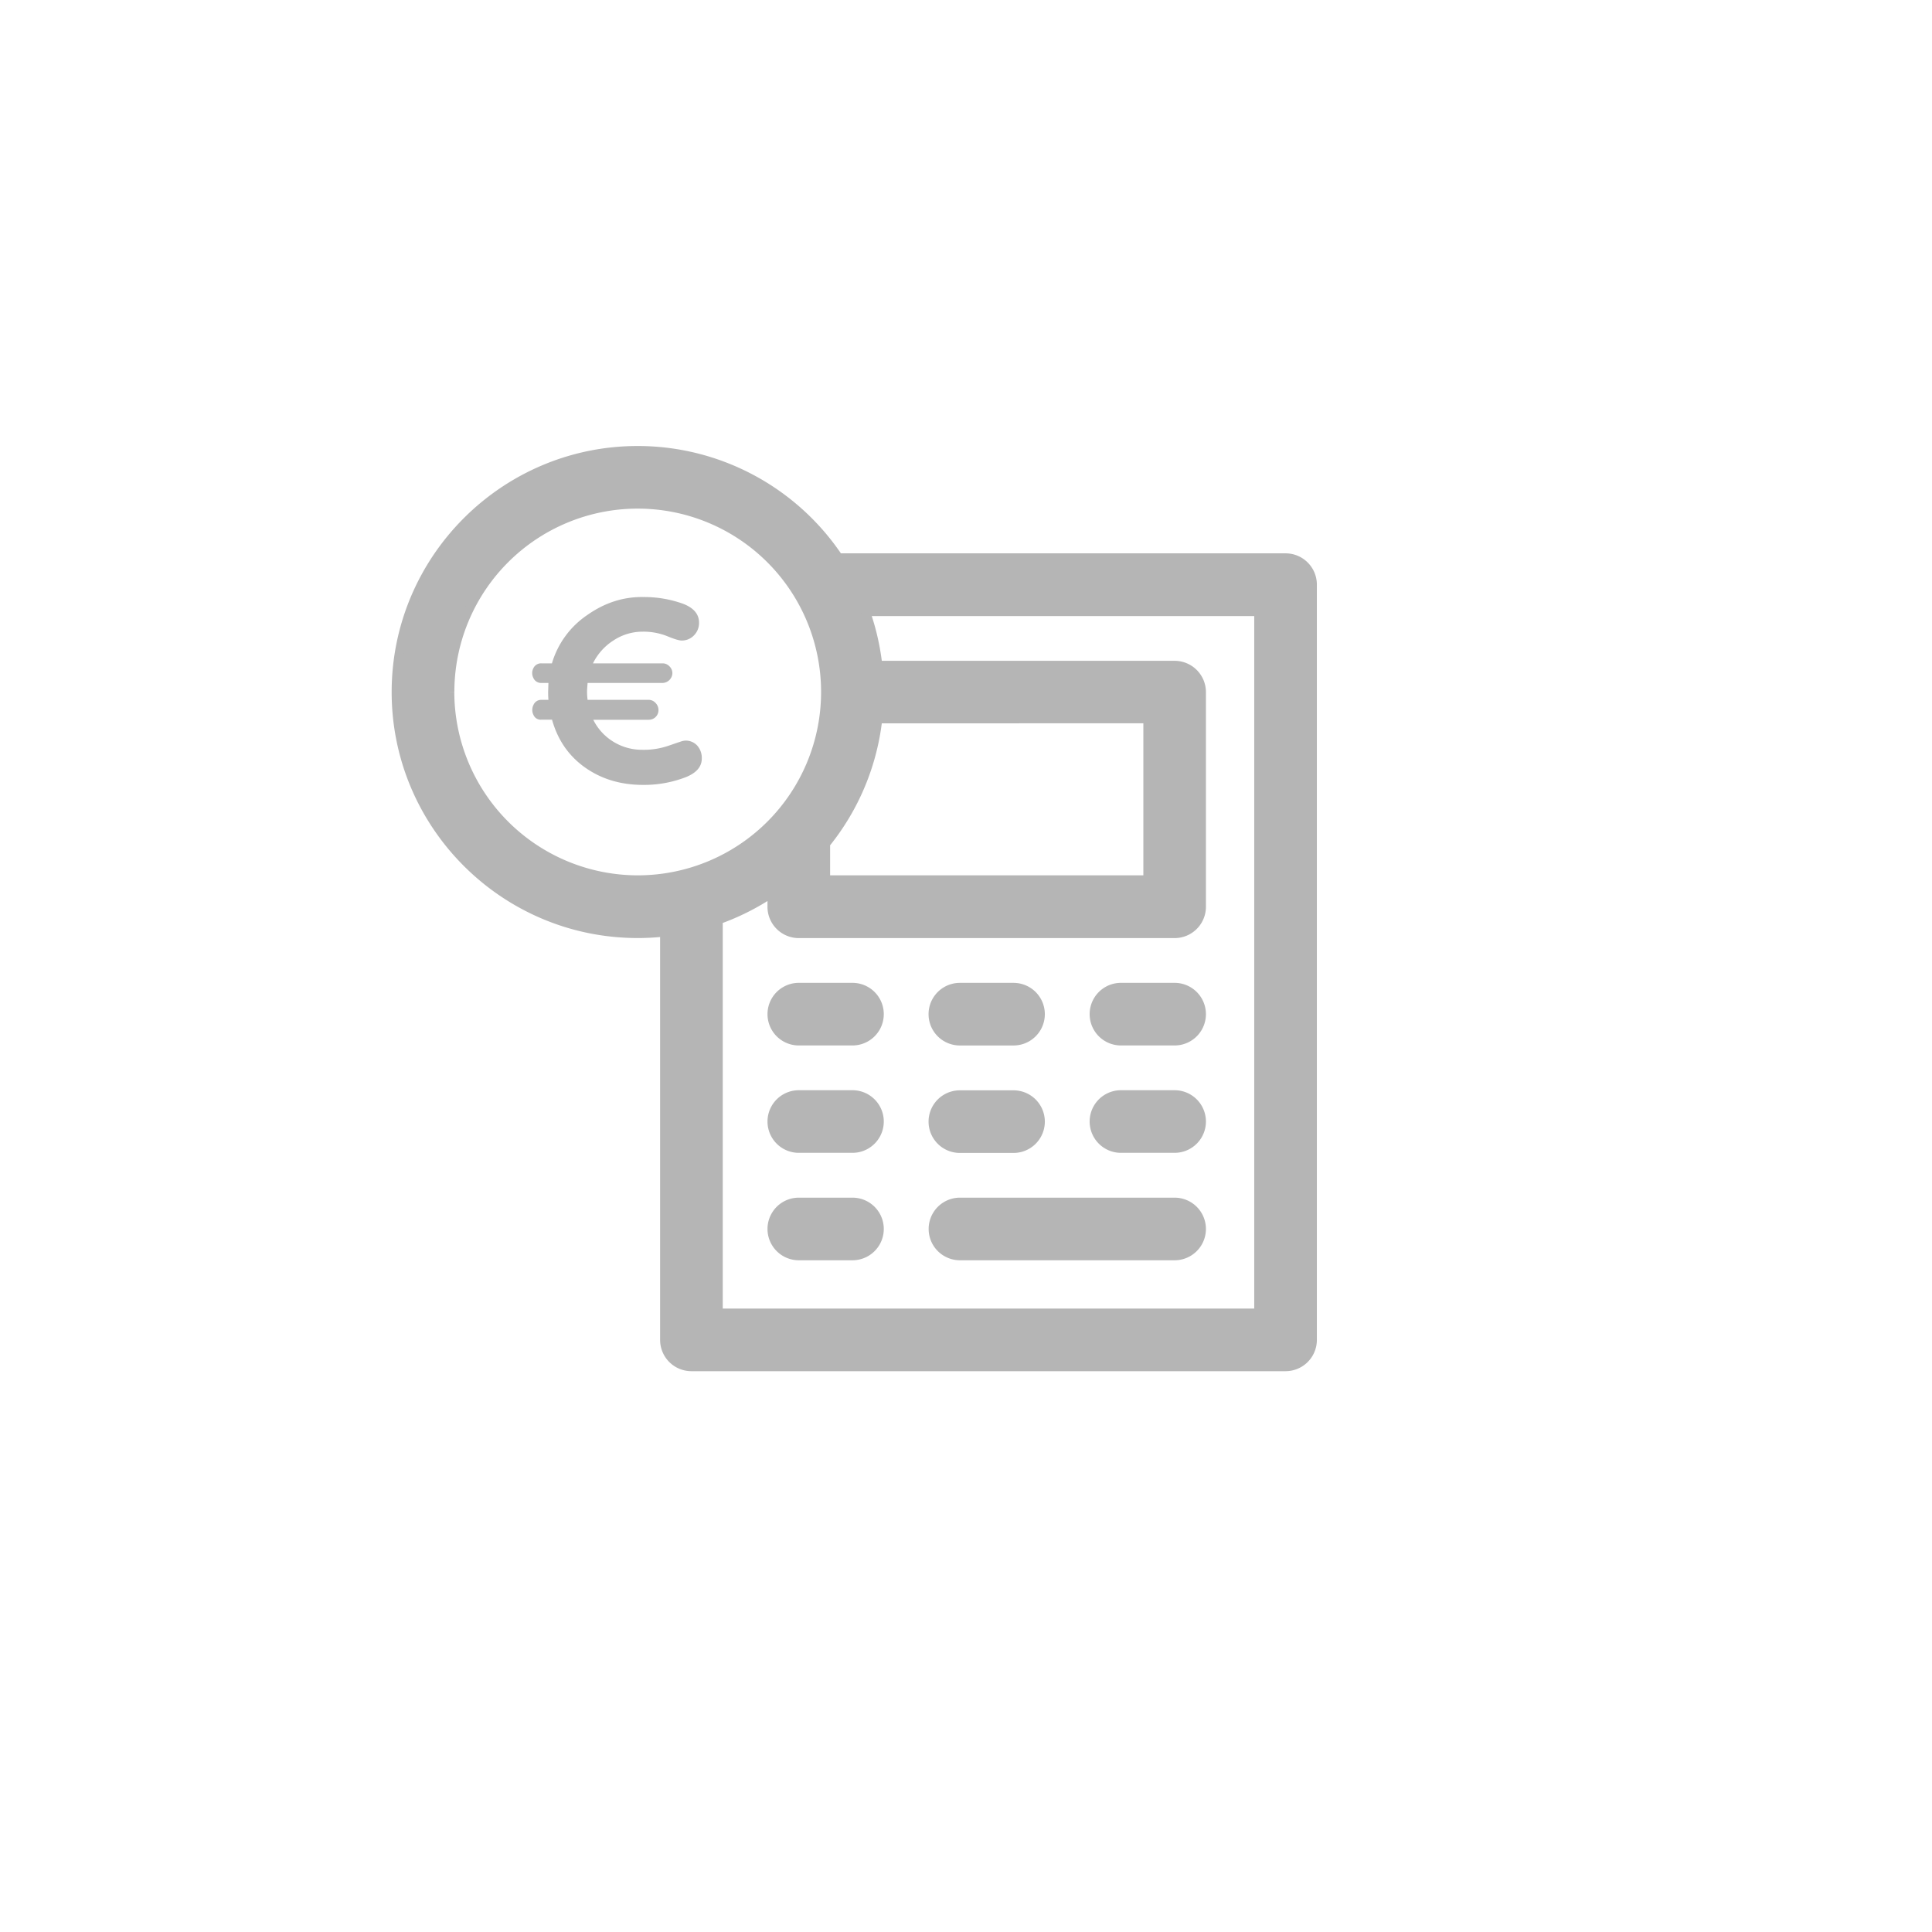 <svg id="Calque_1" data-name="Calque 1" xmlns="http://www.w3.org/2000/svg" viewBox="0 0 1080 1080"><defs><style>.cls-1,.cls-2{fill:#b5b5b5;}.cls-1{stroke:#b5b5b5;stroke-miterlimit:10;stroke-width:5px;}</style></defs><path class="cls-1" d="M718.64,311.82H468.74a135,135,0,0,0-112.24-60c-74.47,0-135.06,60.58-135.06,135.05s60.59,135,135.06,135a137.65,137.65,0,0,0,15-.83V749a15,15,0,0,0,15,15H718.64a15,15,0,0,0,15-15V326.83A15,15,0,0,0,718.64,311.82Zm-77,90v90H461.54V471.63a134.42,134.42,0,0,0,29.17-69.77Zm-390.15-15a105,105,0,1,1,105,105A105.16,105.16,0,0,1,251.46,386.85ZM703.63,734H401.52V514.18a134.85,134.85,0,0,0,30-15.09v7.81a15,15,0,0,0,15,15H656.62a15,15,0,0,0,15-15v-120a15,15,0,0,0-15-15H490.71a134.21,134.21,0,0,0-6.88-30h219.8Z"/><path class="cls-1" d="M476.54,551.92h-30a15,15,0,0,0,0,30h30a15,15,0,1,0,0-30Z"/><path class="cls-1" d="M536.57,581.93h30a15,15,0,1,0,0-30h-30a15,15,0,1,0,0,30Z"/><path class="cls-1" d="M656.62,551.92h-30a15,15,0,0,0,0,30h30a15,15,0,0,0,0-30Z"/><path class="cls-1" d="M476.54,611.94h-30a15,15,0,0,0,0,30h30a15,15,0,1,0,0-30Z"/><path class="cls-1" d="M536.57,642h30a15,15,0,1,0,0-30h-30a15,15,0,1,0,0,30Z"/><path class="cls-1" d="M656.62,611.94h-30a15,15,0,0,0,0,30h30a15,15,0,0,0,0-30Z"/><path class="cls-1" d="M476.54,672h-30a15,15,0,0,0,0,30h30a15,15,0,0,0,0-30Z"/><path class="cls-1" d="M656.62,672h-120a15,15,0,0,0,0,30h120a15,15,0,0,0,0-30Z"/><path class="cls-2" d="M302.68,391.22h3.9a49.85,49.85,0,0,1-.15-5.1l.15-4.35h-3.9a4.64,4.64,0,0,1-4.51-2.78,5.88,5.88,0,0,1,0-5.47,4.67,4.67,0,0,1,4.51-2.7h5.85a49.43,49.43,0,0,1,19.73-27Q343,333.44,359.7,333.75a64.2,64.2,0,0,1,22.51,3.9q8.55,3.47,8.55,10.36a9.76,9.76,0,0,1-2.85,7.2,9.4,9.4,0,0,1-6.9,2.85c-1.4,0-4.11-.82-8.11-2.47a35.76,35.76,0,0,0-13.8-2.48,29.36,29.36,0,0,0-16,4.8,31.74,31.74,0,0,0-11.63,12.91h39a5.17,5.17,0,0,1,3.75,1.65,5.33,5.33,0,0,1,1.65,3.9,5.65,5.65,0,0,1-5.4,5.4h-42c-.21,2.6-.3,4.05-.3,4.35a35.22,35.22,0,0,0,.3,5.1H362.7a5.07,5.07,0,0,1,3.75,1.73,5.59,5.59,0,0,1,1.65,4,5.38,5.38,0,0,1-5.4,5.4H331.64A30,30,0,0,0,343,414.71a30.59,30.59,0,0,0,16.06,4.43,42.4,42.4,0,0,0,12.15-1.5c1.1-.31,2.58-.78,4.43-1.43s3.4-1.18,4.65-1.58A10.82,10.82,0,0,1,383,414a8.73,8.73,0,0,1,6.75,2.78,10.34,10.34,0,0,1,2.55,7.28q0,6.75-8.85,10.35a64.53,64.53,0,0,1-24,4.35q-18.61,0-32.34-9.68t-18.53-26.78h-5.85a4.38,4.38,0,0,1-4.51-2.63,6.19,6.19,0,0,1,0-5.62A4.65,4.65,0,0,1,302.68,391.22Z"/></svg>
